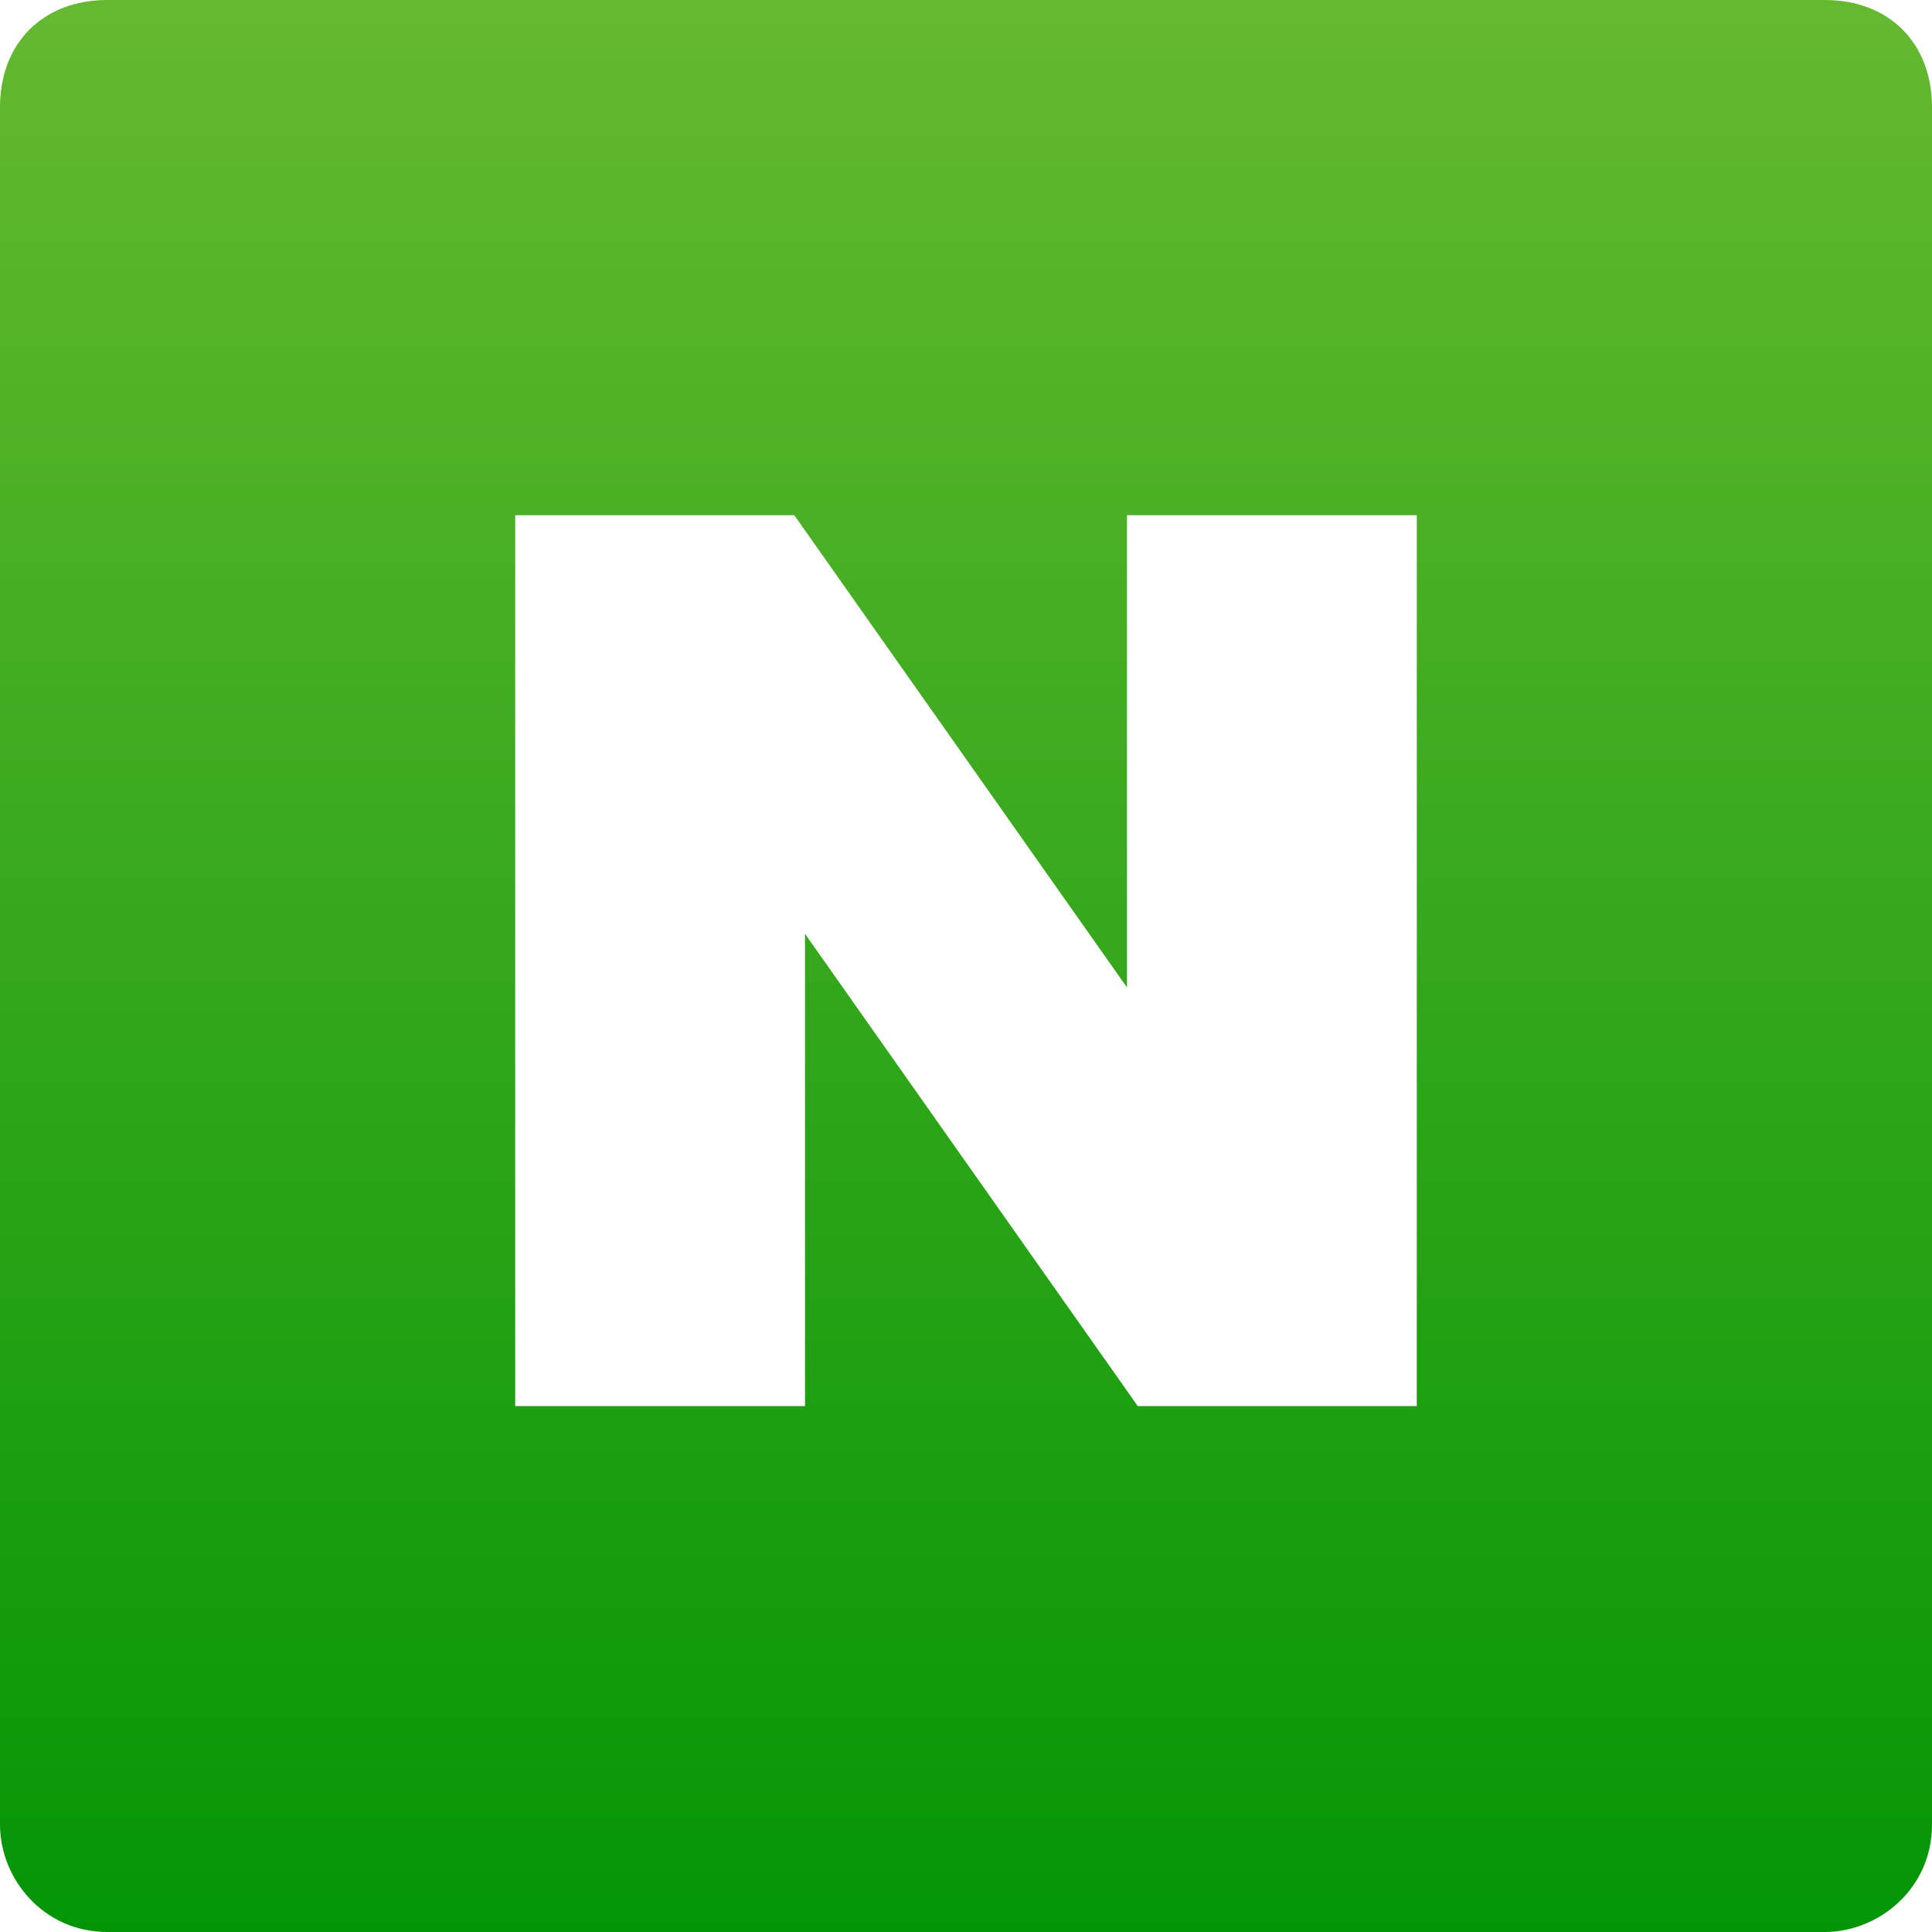 <?xml version="1.0" encoding="utf-8"?>
<!-- Generator: Adobe Illustrator 24.2.3, SVG Export Plug-In . SVG Version: 6.00 Build 0)  -->
<svg version="1.1" id="Layer_1" xmlns="http://www.w3.org/2000/svg" xmlns:xlink="http://www.w3.org/1999/xlink" x="0px" y="0px"
	 viewBox="0 0 18 18" style="enable-background:new 0 0 18 18;" xml:space="preserve">
<style type="text/css">
	.st0{fill:url(#SVGID_1_);}
</style>
<g>
	<linearGradient id="SVGID_1_" gradientUnits="userSpaceOnUse" x1="9" y1="-3.059" x2="9" y2="18.64">
		<stop  offset="0" style="stop-color:#75BF37"/>
		<stop  offset="0.799" style="stop-color:#189D0F"/>
		<stop  offset="1" style="stop-color:#009405"/>
	</linearGradient>
	<path class="st0" d="M17,0H1C0.4,0,0,0.4,0,1V17c0,0.5,0.4,1,1,1H17c0.5,0,1-0.4,1-1V1C18,0.4,17.6,0,17,0z M13.2,13.1h-2.6
		L7.5,8.7v4.4H4.8V4.8h2.6l3.1,4.4V4.8h2.7V13.1z"/>
</g>
</svg>
